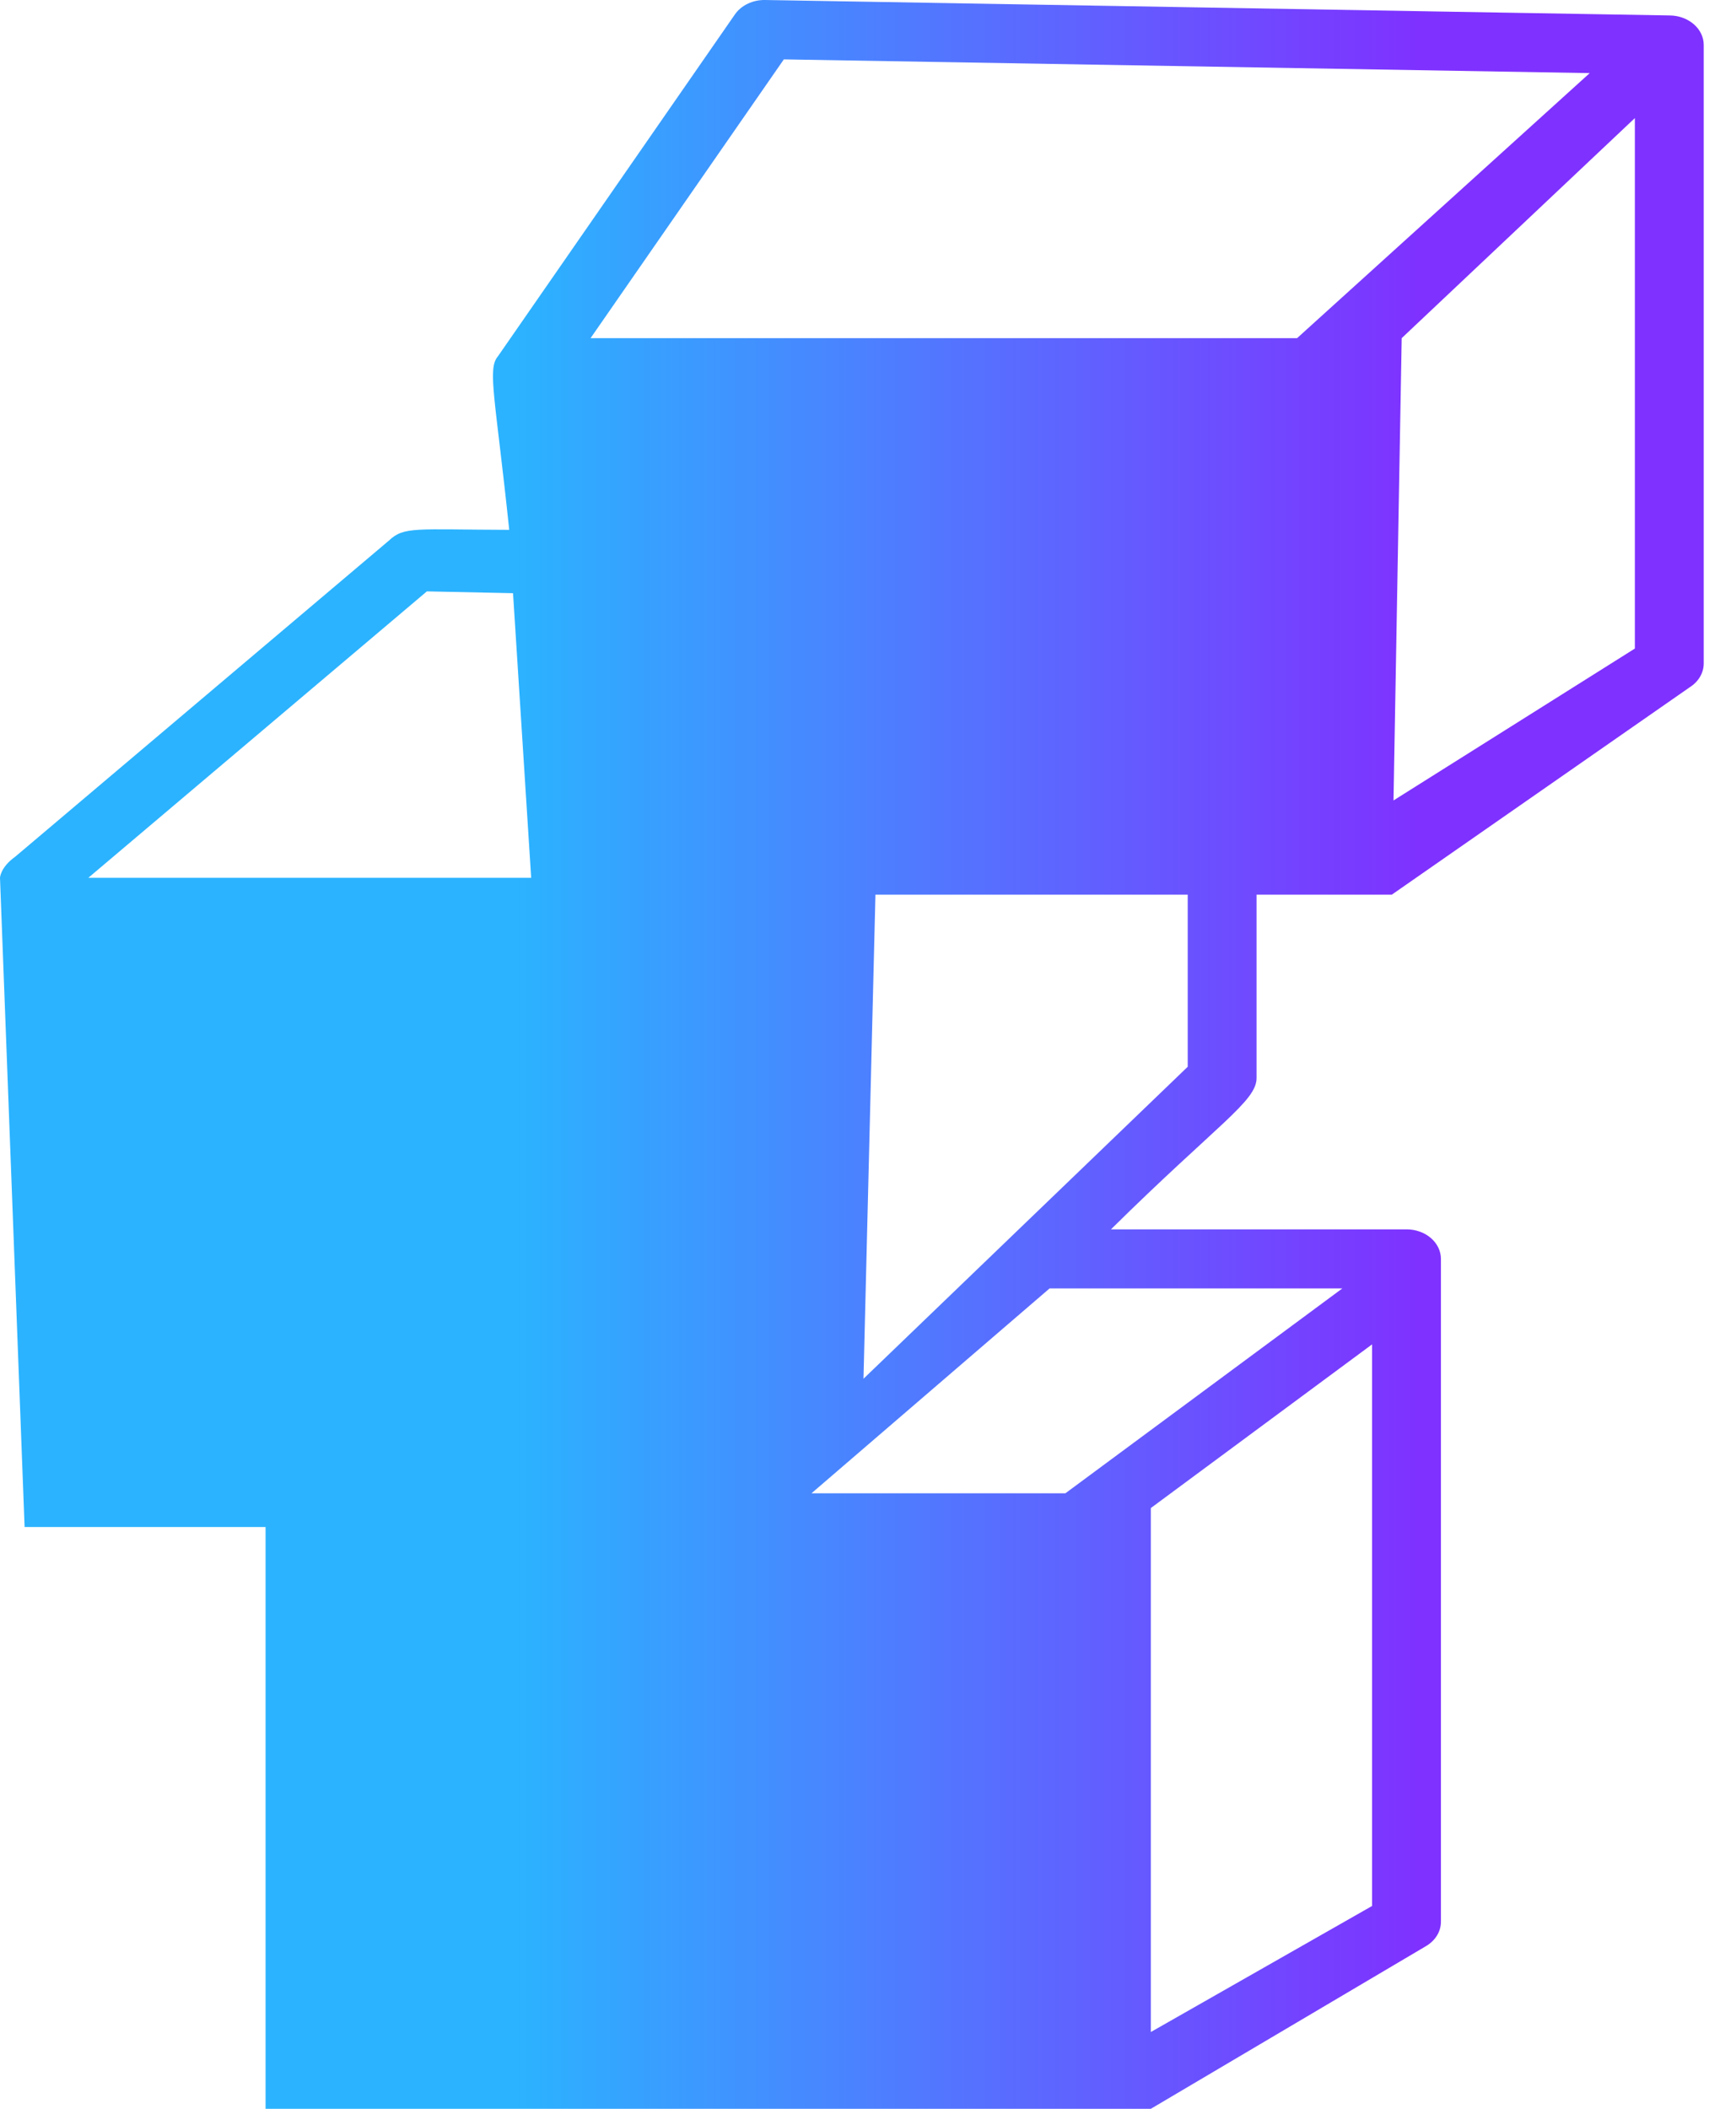 <svg width="42" height="51" viewBox="0 0 42 51" fill="none" xmlns="http://www.w3.org/2000/svg">
<path d="M30.401 26.071V21.636H33.674L40.879 16.622C40.985 16.555 41.07 16.469 41.129 16.369C41.188 16.269 41.219 16.158 41.219 16.046V1.087C41.219 0.9 41.134 0.721 40.981 0.588C40.828 0.454 40.621 0.377 40.403 0.374L18.512 0C18.365 -0.003 18.22 0.028 18.091 0.09C17.962 0.151 17.855 0.24 17.78 0.349L12.046 8.618C11.787 8.922 11.983 9.606 12.32 12.814C10.05 12.808 9.776 12.727 9.41 13.073L0.367 20.72C0.008 20.977 0 21.228 0 21.228L0.595 36.93H6.425V51H27.843L34.489 47.072C34.603 47.007 34.697 46.919 34.762 46.815C34.827 46.712 34.861 46.596 34.861 46.478V30.445C34.861 30.256 34.773 30.074 34.617 29.94C34.461 29.806 34.249 29.731 34.028 29.731H26.878C29.457 27.186 30.402 26.632 30.401 26.071ZM18.964 1.436L38.461 1.768L31.381 8.178H14.288L18.964 1.436ZM2.138 21.228L10.328 14.302L12.412 14.346L12.851 21.228H2.138ZM27.843 49.143V36.471L33.195 32.513V46.095L27.843 49.143ZM32.477 31.159L25.776 36.114H19.633L25.394 31.159H32.477ZM28.735 25.799L20.891 33.344L21.18 21.636H28.735V25.799ZM33.714 19.358L33.912 8.178L39.553 2.856V15.685L33.714 19.358Z" fill="url(#paint0_linear_617_614)"/>
<defs>
<linearGradient id="paint0_linear_617_614" x1="34.375" y1="25.5" x2="12.472" y2="25.5" gradientUnits="userSpaceOnUse">
<stop stop-color="#7F31FF"/>
<stop offset="1" stop-color="#2BB3FF"/>
</linearGradient>
</defs>
</svg>
